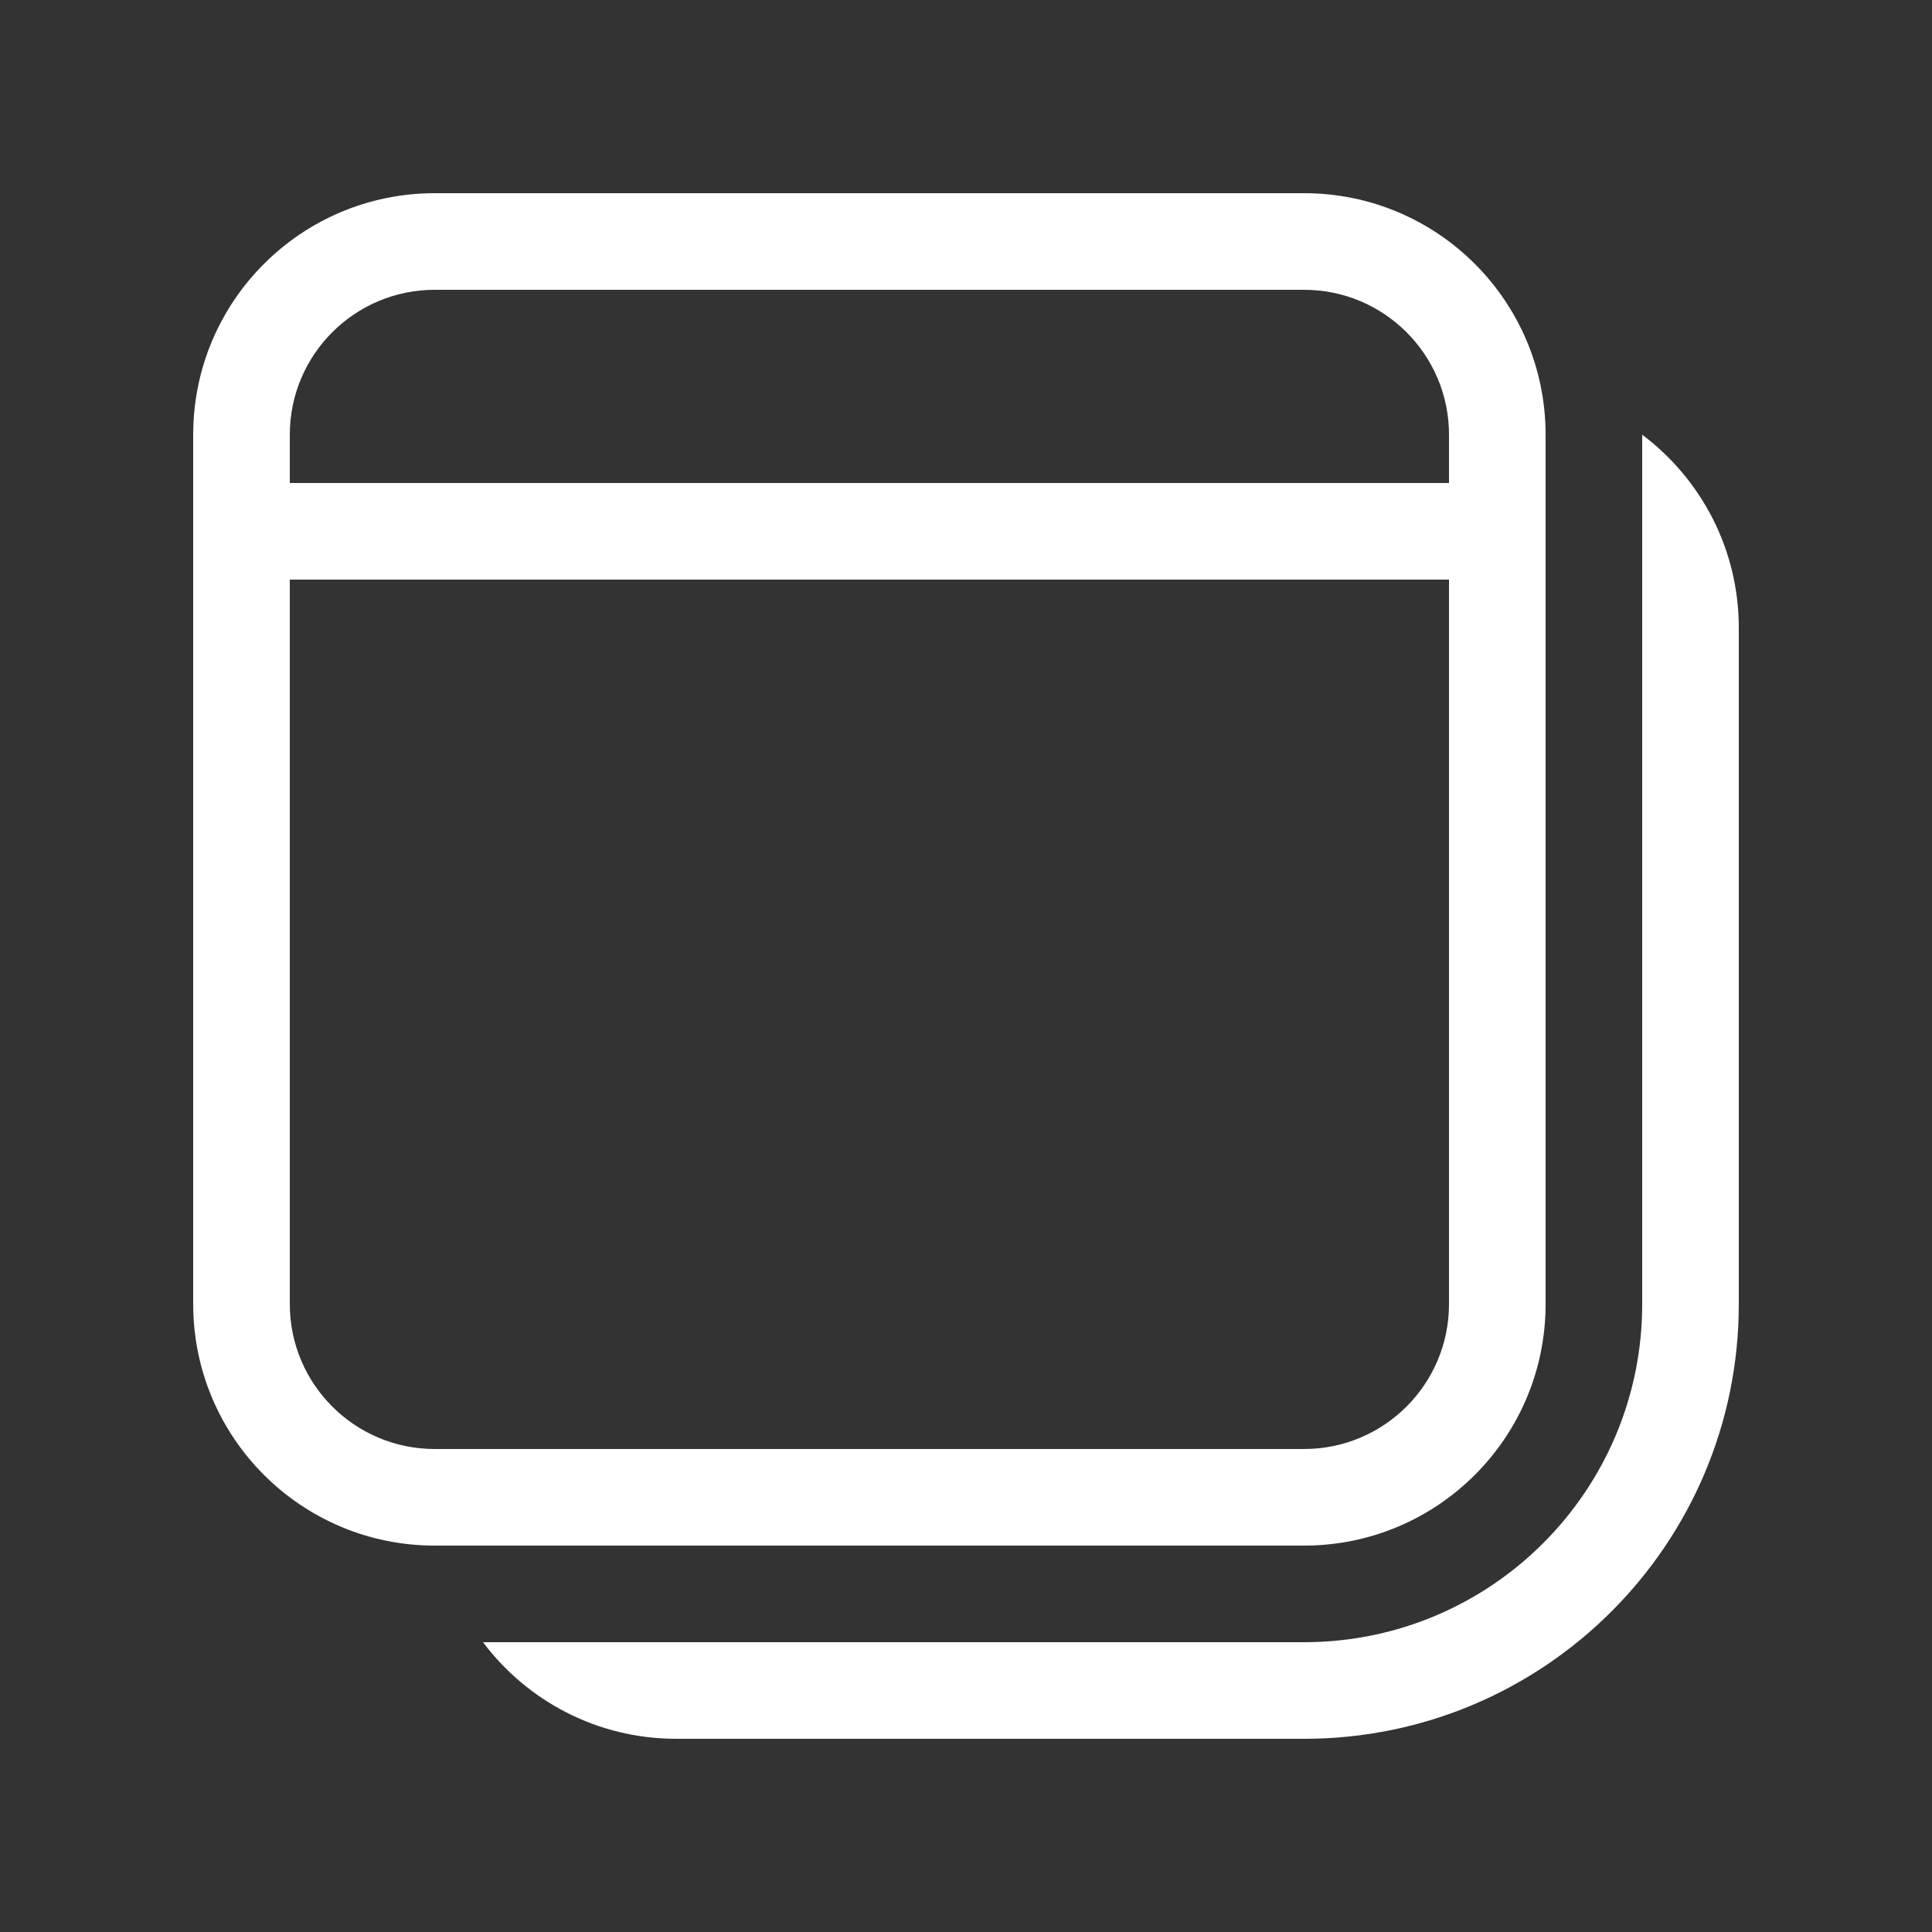 <svg width="20" height="20" viewBox="0 0 20 20" fill="none" xmlns="http://www.w3.org/2000/svg">
<rect x="0" y="0" width="20" height="20" fill="#333333" stroke="none"/>
<path d="M16 4.5C16 3.119 14.881 2 13.5 2H4.5C3.119 2 2 3.119 2 4.5V13.5C2 14.881 3.119 16 4.5 16H13.5C14.881 16 16 14.881 16 13.5V4.5ZM3 6H15V13.5C15 14.328 14.328 15 13.5 15H4.5C3.672 15 3 14.328 3 13.5V6ZM4.5 3H13.5C14.328 3 15 3.672 15 4.5V5H3V4.5C3 3.672 3.672 3 4.5 3ZM5 17C5.456 17.607 6.182 18 7 18H13.5C15.985 18 18 15.985 18 13.5L18 6.5C18 5.682 17.607 4.956 17 4.5L17 13.5C17 15.433 15.433 17 13.5 17H5Z" fill="#ffffff"/>
</svg>
